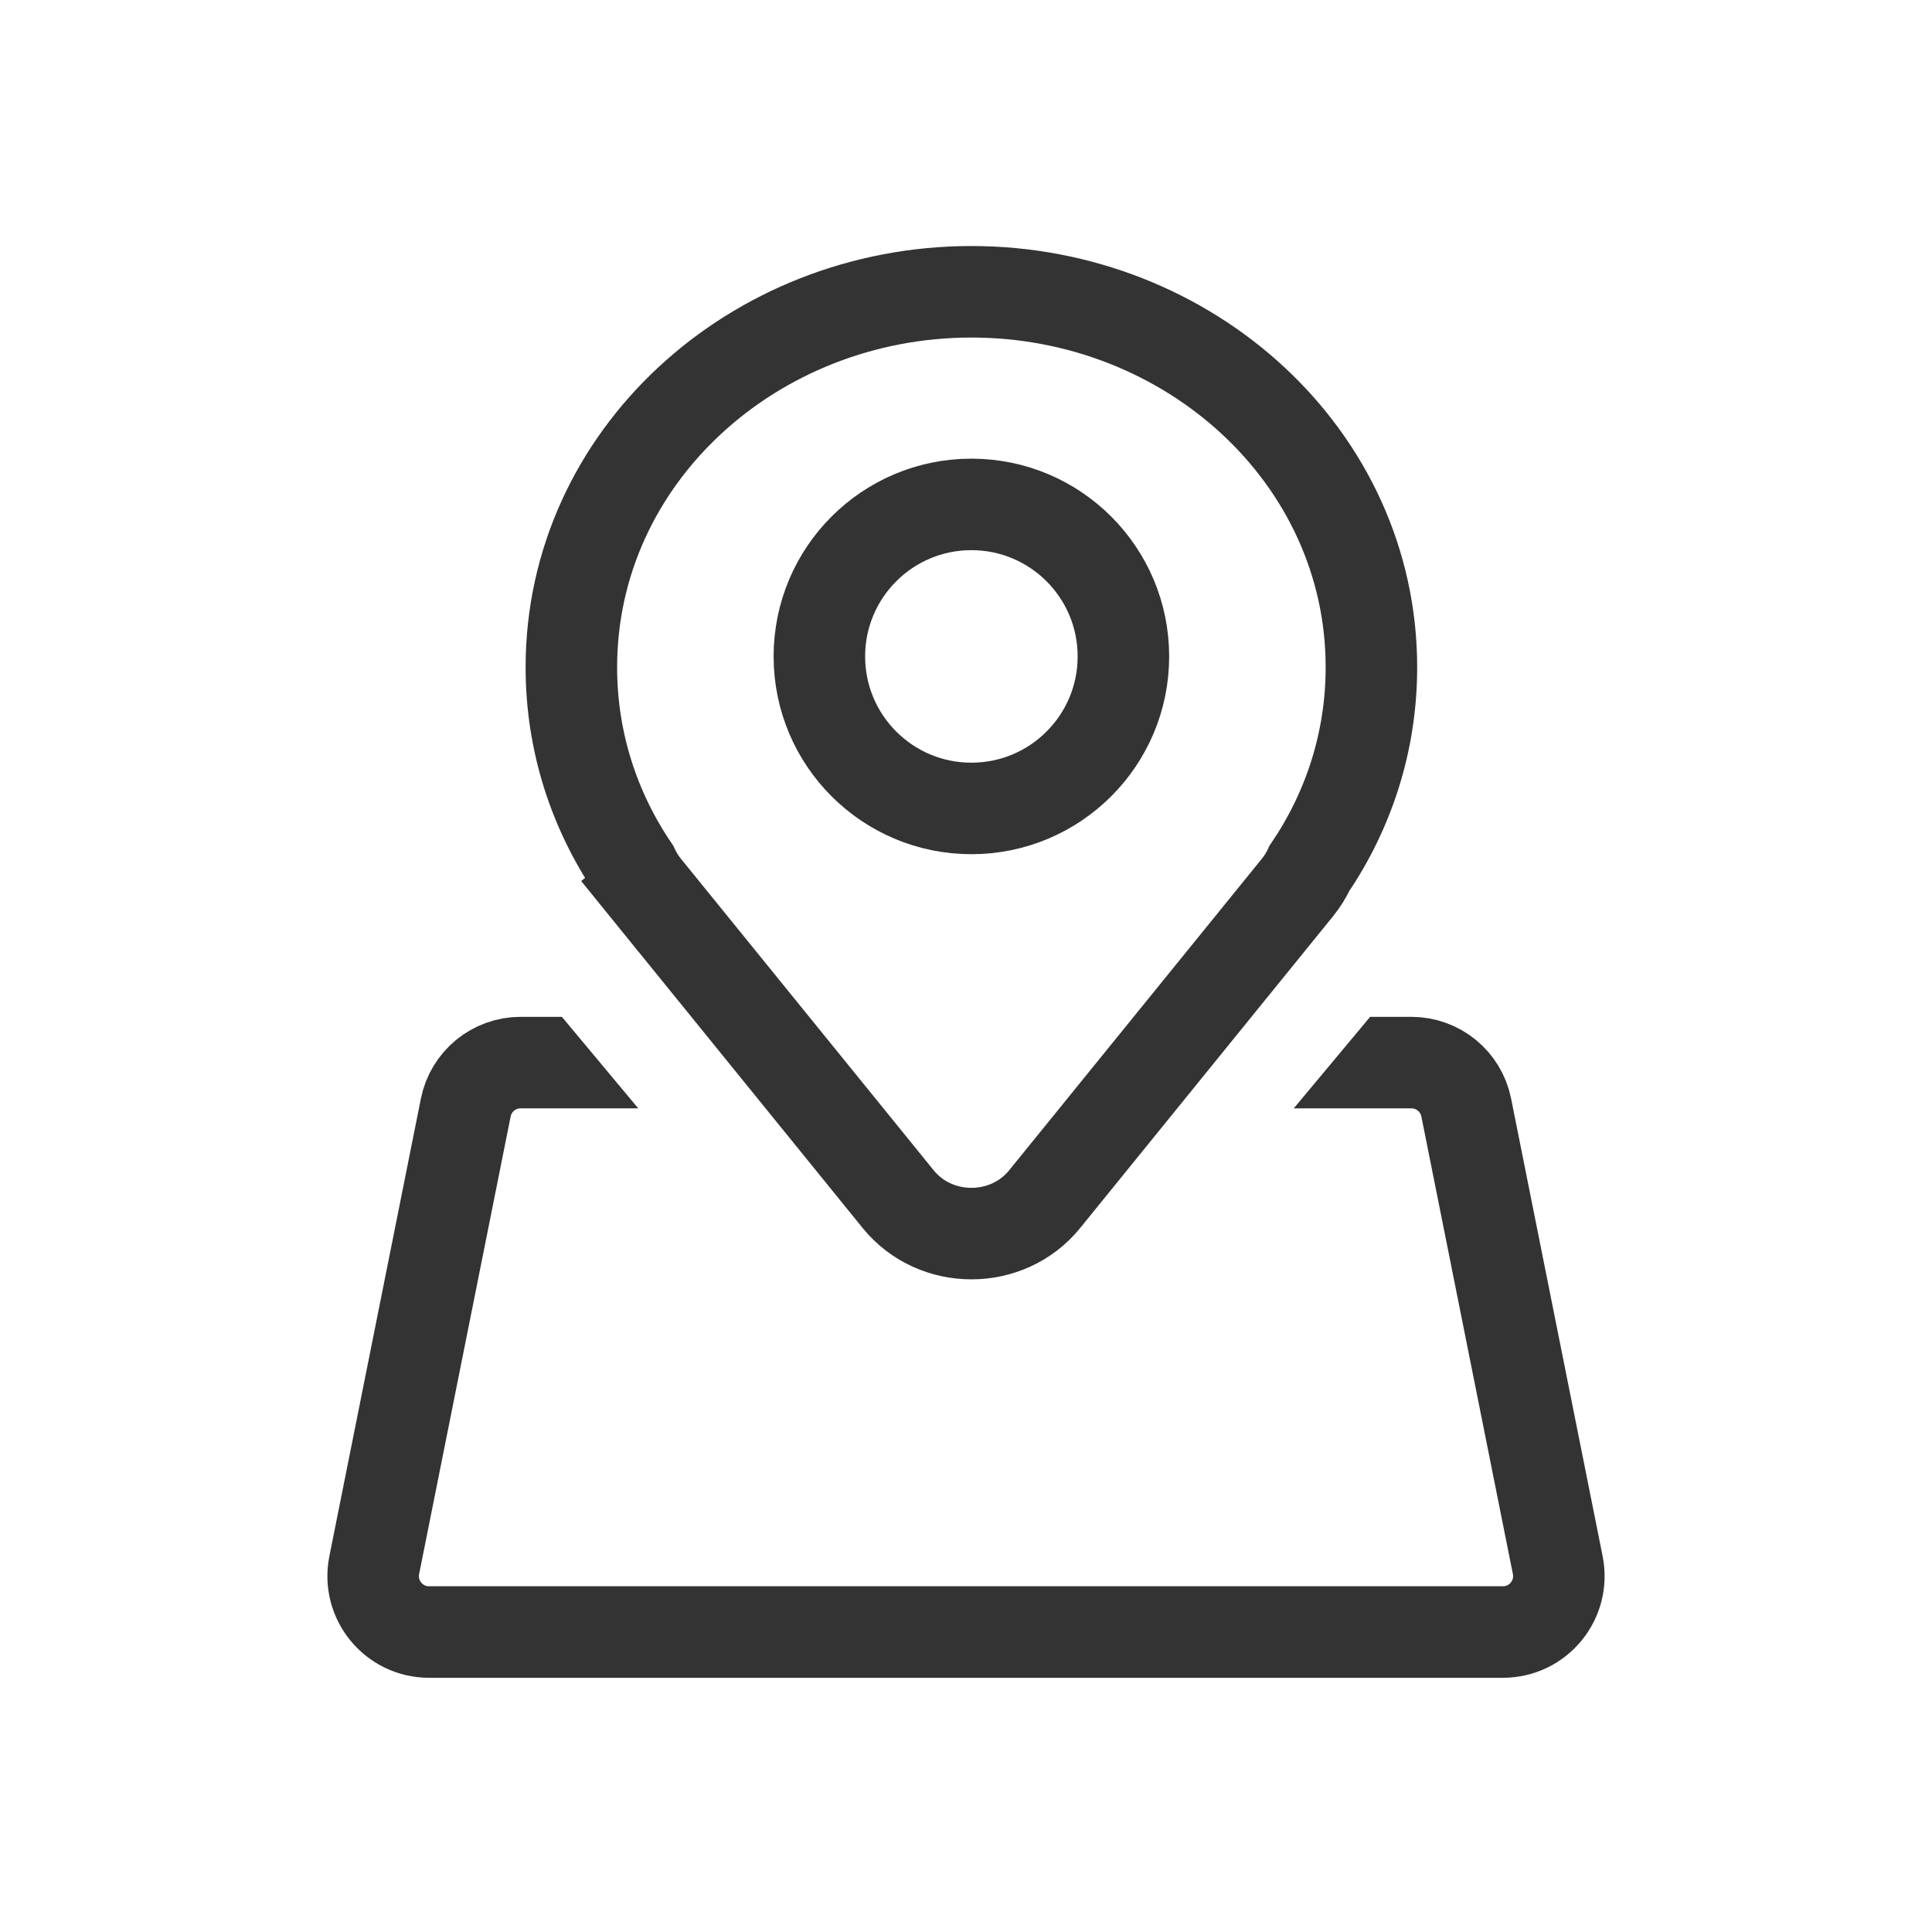 <svg width="38" height="38" viewBox="0 0 38 38" fill="none" xmlns="http://www.w3.org/2000/svg">
<rect width="38" height="38" fill="white"/>
<path d="M9.161 21.784C9.264 21.27 9.715 20.9 10.24 20.9H27.76C28.285 20.9 28.736 21.27 28.839 21.784L30.639 30.784C30.775 31.465 30.255 32.1 29.56 32.1H8.44C7.745 32.1 7.225 31.465 7.361 30.784L9.161 21.784Z" fill="white" stroke="#333333" stroke-width="1.8"/>
<path d="M9.1 13.144C9.1 14.948 9.671 16.611 10.648 18.007C10.718 18.159 10.811 18.307 10.927 18.446L17.351 26.145L18.042 25.568L17.351 26.145C18.191 27.152 19.809 27.152 20.649 26.145L27.073 18.446C27.189 18.307 27.282 18.159 27.352 18.007C28.329 16.611 28.9 14.948 28.9 13.144C28.9 8.066 24.381 4.1 19 4.1C13.619 4.1 9.1 8.066 9.1 13.144Z" fill="white" stroke="white" stroke-width="1.8"/>
<path d="M12.692 17.455L12.715 17.436L12.692 17.455L17.666 23.586C18.398 24.489 19.815 24.489 20.547 23.586L25.52 17.455C25.617 17.335 25.695 17.209 25.755 17.079C26.525 15.942 26.974 14.589 26.974 13.124C26.974 8.986 23.39 5.739 19.106 5.739C14.822 5.739 11.238 8.986 11.238 13.124C11.238 14.589 11.687 15.942 12.457 17.079C12.517 17.209 12.595 17.335 12.692 17.455Z" fill="white" stroke="#333333" stroke-width="1.8"/>
<circle cx="19.106" cy="12.911" r="2.99" fill="white" stroke="#333333" stroke-width="1.8"/>
</svg>
